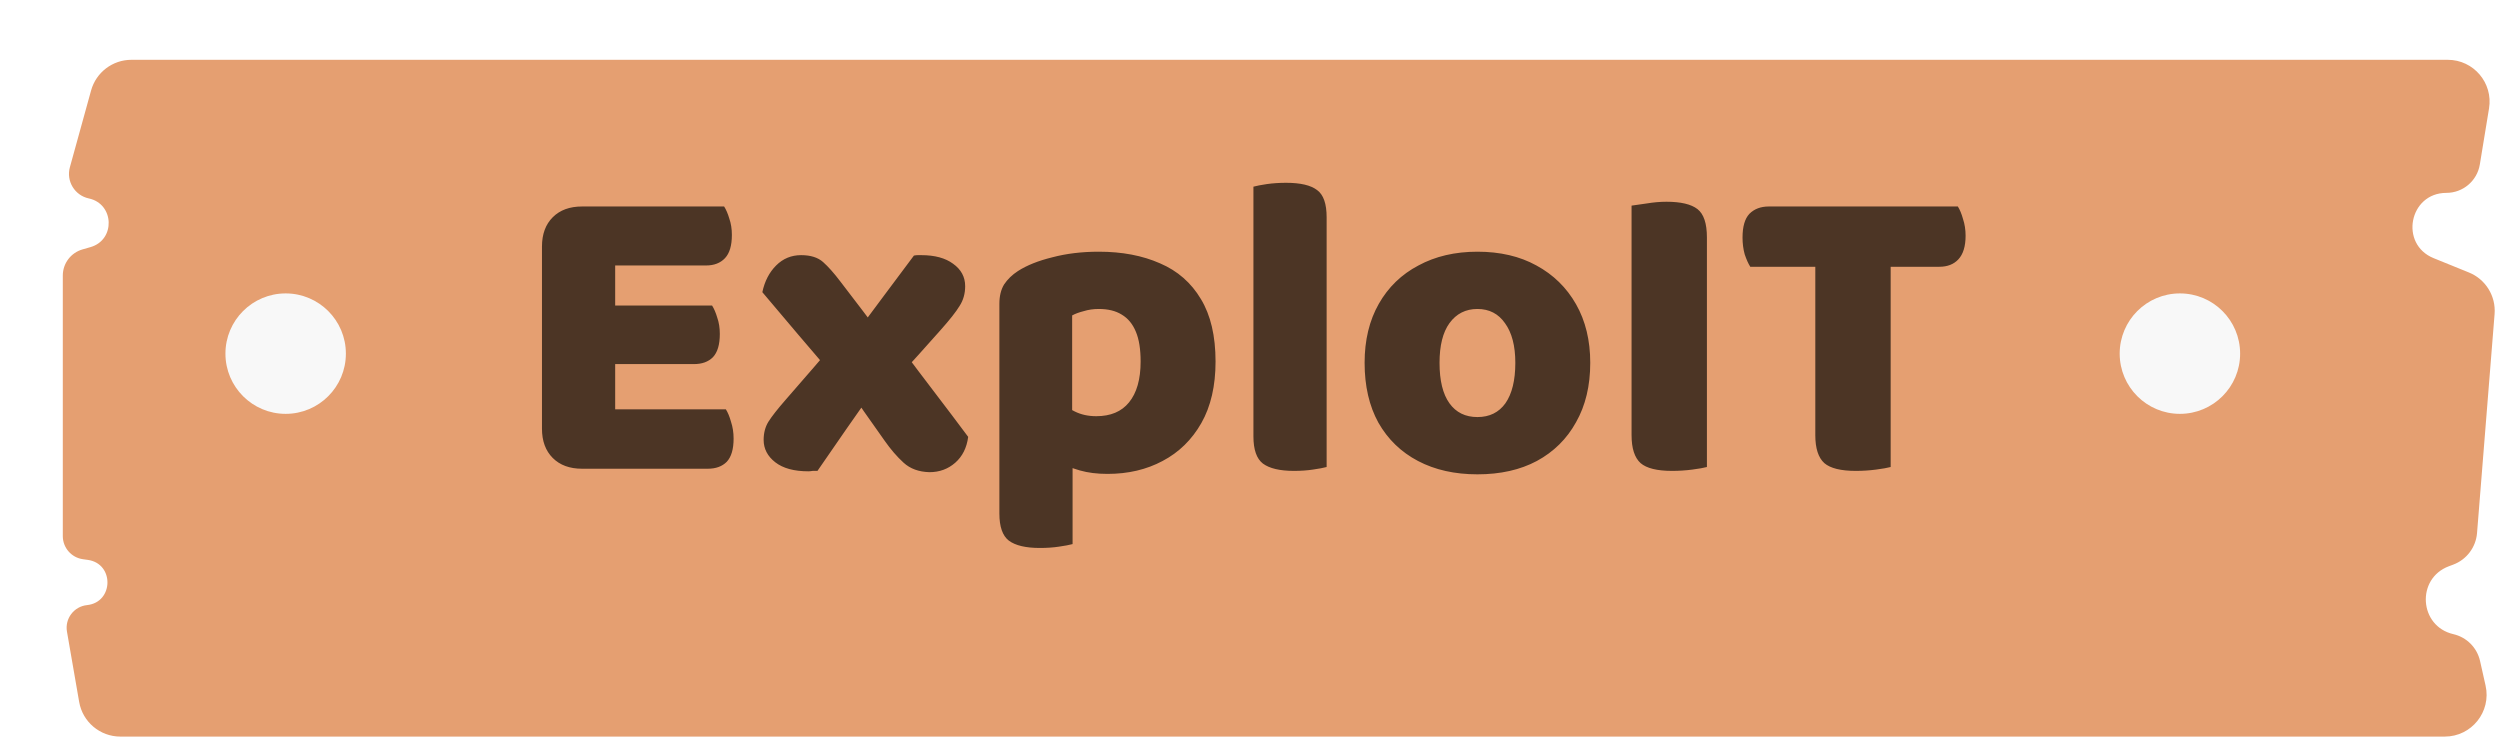<svg width="418" height="124" viewBox="0 0 418 124" fill="none" xmlns="http://www.w3.org/2000/svg">
<g filter="url(#filter0_d_4302_9508)">
<path d="M1.685 17.958L5.229 5.13C6.067 2.099 8.824 0 11.968 0H399.268C403.581 0 406.865 3.867 406.167 8.124L404.627 17.501C404.178 20.239 401.811 22.249 399.036 22.249C392.813 22.249 391.139 30.826 396.906 33.166L402.806 35.56C405.6 36.693 407.336 39.508 407.095 42.514L404.161 79.12C403.97 81.508 402.415 83.569 400.171 84.408L399.455 84.676C393.938 86.739 394.463 94.709 400.203 96.031C402.43 96.545 404.166 98.291 404.666 100.522L405.589 104.636C406.569 109.006 403.245 113.157 398.767 113.157H10.124C6.724 113.157 3.817 110.711 3.236 107.361L1.197 95.611C0.82 93.439 2.361 91.402 4.553 91.173C9.026 90.707 9.137 84.234 4.683 83.614L3.869 83.501C1.938 83.233 0.5 81.581 0.5 79.631V36.071C0.5 34.044 1.842 32.262 3.791 31.702L5.135 31.316C9.333 30.109 9.124 24.092 4.853 23.179C2.492 22.675 1.042 20.286 1.685 17.958Z" fill="#E59F71"/>
</g>
<g filter="url(#filter1_d_4302_9508)">
<ellipse cx="361.963" cy="56.61" rx="10.069" ry="10.069" fill="#F8F8F8"/>
</g>
<g filter="url(#filter2_d_4302_9508)">
<ellipse cx="45.245" cy="56.61" rx="10.069" ry="10.069" fill="#F8F8F8"/>
</g>
<g filter="url(#filter3_d_4302_9508)">
<path d="M98.858 42.332V73.724C98.329 73.868 97.561 74.012 96.553 74.156C95.546 74.3 94.466 74.372 93.314 74.372C91.249 74.372 89.618 73.772 88.418 72.572C87.218 71.372 86.618 69.74 86.618 67.676V42.332H98.858ZM86.618 62.564V37.22C86.618 35.156 87.218 33.524 88.418 32.324C89.618 31.124 91.249 30.524 93.314 30.524C94.466 30.524 95.546 30.596 96.553 30.74C97.561 30.884 98.329 31.028 98.858 31.172V62.564H86.618ZM93.314 47.084H115.058C115.394 47.612 115.682 48.284 115.922 49.1C116.21 49.916 116.354 50.828 116.354 51.836C116.354 53.612 115.97 54.908 115.202 55.724C114.434 56.492 113.378 56.876 112.034 56.876H93.314V47.084ZM93.314 64.436H117.362C117.698 64.964 117.986 65.66 118.226 66.524C118.514 67.388 118.658 68.324 118.658 69.332C118.658 71.108 118.274 72.404 117.506 73.22C116.738 73.988 115.682 74.372 114.338 74.372H93.314V64.436ZM93.314 30.524H117.074C117.41 31.052 117.698 31.724 117.938 32.54C118.226 33.356 118.37 34.268 118.37 35.276C118.37 37.052 117.986 38.348 117.218 39.164C116.45 39.98 115.394 40.388 114.05 40.388H93.314V30.524ZM139.088 51.764C140.72 49.556 142.328 47.396 143.912 45.284C145.544 43.124 147.176 40.94 148.808 38.732C149.048 38.684 149.264 38.66 149.456 38.66C149.648 38.66 149.84 38.66 150.032 38.66C152.288 38.66 154.064 39.14 155.36 40.1C156.704 41.06 157.376 42.308 157.376 43.844C157.376 45.092 157.064 46.196 156.44 47.156C155.864 48.116 154.784 49.484 153.2 51.26C152 52.604 150.8 53.948 149.6 55.292C148.4 56.588 147.2 57.908 146 59.252L142.4 60.764C140.768 63.116 139.136 65.444 137.504 67.748C135.92 70.052 134.312 72.38 132.68 74.732C132.488 74.732 132.224 74.732 131.888 74.732C131.6 74.78 131.36 74.804 131.168 74.804C128.768 74.804 126.92 74.3 125.624 73.292C124.328 72.284 123.68 71.036 123.68 69.548C123.68 68.396 123.944 67.388 124.472 66.524C125.048 65.612 126.008 64.388 127.352 62.852C128.936 61.028 130.52 59.204 132.104 57.38C133.688 55.508 135.272 53.66 136.856 51.836L139.088 51.764ZM146.792 54.356C148.616 56.804 150.464 59.252 152.336 61.7C154.208 64.148 156.056 66.596 157.88 69.044C157.64 70.868 156.92 72.308 155.72 73.364C154.52 74.42 153.08 74.948 151.4 74.948C149.624 74.9 148.184 74.372 147.08 73.364C145.976 72.356 144.92 71.132 143.912 69.692C142.76 68.06 141.608 66.428 140.456 64.796C139.352 63.164 138.224 61.532 137.072 59.9L135.272 58.748C133.304 56.444 131.336 54.14 129.368 51.836C127.4 49.484 125.432 47.156 123.464 44.852C123.848 43.028 124.616 41.54 125.768 40.388C126.92 39.236 128.312 38.66 129.944 38.66C131.528 38.66 132.752 39.044 133.616 39.812C134.48 40.58 135.44 41.66 136.496 43.052C137.744 44.684 138.992 46.316 140.24 47.948C141.488 49.58 142.736 51.236 143.984 52.916L146.792 54.356ZM181.168 75.236C179.44 75.236 177.904 75.044 176.56 74.66C175.264 74.276 174.04 73.82 172.888 73.292V63.068C173.704 63.692 174.64 64.268 175.696 64.796C176.752 65.324 177.952 65.588 179.296 65.588C181.696 65.588 183.52 64.82 184.768 63.284C186.064 61.7 186.712 59.42 186.712 56.444C186.712 54.38 186.448 52.724 185.92 51.476C185.392 50.18 184.6 49.22 183.544 48.596C182.536 47.972 181.264 47.66 179.728 47.66C178.816 47.66 177.976 47.78 177.208 48.02C176.44 48.212 175.792 48.452 175.264 48.74V70.196H163.096V46.796C163.096 45.5 163.36 44.42 163.888 43.556C164.464 42.692 165.232 41.948 166.192 41.324C167.68 40.364 169.6 39.596 171.952 39.02C174.304 38.396 176.896 38.084 179.728 38.084C183.616 38.084 187.024 38.732 189.952 40.028C192.88 41.276 195.16 43.268 196.792 46.004C198.424 48.692 199.24 52.172 199.24 56.444C199.24 60.524 198.448 63.956 196.864 66.74C195.28 69.524 193.12 71.636 190.384 73.076C187.696 74.516 184.624 75.236 181.168 75.236ZM163.096 67.244H175.336V86.972C174.808 87.116 174.04 87.26 173.032 87.404C172.072 87.548 171.016 87.62 169.864 87.62C167.512 87.62 165.784 87.212 164.68 86.396C163.624 85.58 163.096 84.068 163.096 81.86V67.244ZM217.813 55.148V74.084C217.285 74.228 216.517 74.372 215.509 74.516C214.549 74.66 213.493 74.732 212.341 74.732C209.989 74.732 208.261 74.324 207.157 73.508C206.101 72.692 205.573 71.18 205.573 68.972V55.148H217.813ZM205.573 61.556V27.212C206.101 27.068 206.845 26.924 207.805 26.78C208.813 26.636 209.893 26.564 211.045 26.564C213.445 26.564 215.173 26.972 216.229 27.788C217.285 28.556 217.813 30.068 217.813 32.324V61.556H205.573ZM261.89 56.66C261.89 60.5 261.098 63.812 259.514 66.596C257.978 69.38 255.794 71.54 252.962 73.076C250.178 74.564 246.866 75.308 243.026 75.308C239.234 75.308 235.922 74.564 233.09 73.076C230.258 71.588 228.05 69.452 226.466 66.668C224.93 63.884 224.162 60.548 224.162 56.66C224.162 52.868 224.954 49.58 226.538 46.796C228.122 44.012 230.33 41.876 233.162 40.388C235.994 38.852 239.282 38.084 243.026 38.084C246.818 38.084 250.106 38.852 252.89 40.388C255.722 41.924 257.93 44.084 259.514 46.868C261.098 49.652 261.89 52.916 261.89 56.66ZM243.026 47.66C241.058 47.66 239.498 48.452 238.346 50.036C237.242 51.572 236.69 53.78 236.69 56.66C236.69 59.636 237.242 61.892 238.346 63.428C239.45 64.964 241.01 65.732 243.026 65.732C245.042 65.732 246.602 64.964 247.706 63.428C248.81 61.844 249.362 59.588 249.362 56.66C249.362 53.828 248.786 51.62 247.634 50.036C246.53 48.452 244.994 47.66 243.026 47.66ZM281.397 42.332V74.084C280.869 74.228 280.053 74.372 278.949 74.516C277.845 74.66 276.717 74.732 275.565 74.732C273.069 74.732 271.317 74.3 270.309 73.436C269.301 72.524 268.797 70.964 268.797 68.756V42.332H281.397ZM268.797 58.964V30.38C269.373 30.284 270.213 30.164 271.317 30.02C272.469 29.828 273.573 29.732 274.629 29.732C277.029 29.732 278.757 30.14 279.813 30.956C280.869 31.772 281.397 33.356 281.397 35.708V58.964H268.797ZM299.375 30.524H323.351C323.687 31.052 323.975 31.748 324.215 32.612C324.503 33.476 324.647 34.412 324.647 35.42C324.647 37.196 324.239 38.516 323.423 39.38C322.655 40.196 321.599 40.604 320.255 40.604H299.375V30.524ZM312.623 40.604H288.647C288.311 40.076 287.999 39.38 287.711 38.516C287.471 37.652 287.351 36.716 287.351 35.708C287.351 33.884 287.735 32.564 288.503 31.748C289.319 30.932 290.399 30.524 291.743 30.524H312.623V40.604ZM312.119 38.66V74.084C311.591 74.228 310.775 74.372 309.671 74.516C308.567 74.66 307.439 74.732 306.287 74.732C303.791 74.732 302.039 74.3 301.031 73.436C300.023 72.524 299.519 70.964 299.519 68.756V38.66H312.119Z" fill="#4C3525"/>
</g>
<defs>
<filter id="filter0_d_4302_9508" x="0.5" y="0" width="416.617" height="123.156" filterUnits="userSpaceOnUse" color-interpolation-filters="sRGB">
<feFlood flood-opacity="0" result="BackgroundImageFix"/>
<feColorMatrix in="SourceAlpha" type="matrix" values="0 0 0 0 0 0 0 0 0 0 0 0 0 0 0 0 0 0 127 0" result="hardAlpha"/>
<feOffset dx="10" dy="10"/>
<feComposite in2="hardAlpha" operator="out"/>
<feColorMatrix type="matrix" values="0 0 0 0 0.729 0 0 0 0 0.353 0 0 0 0 0.192 0 0 0 0.6 0"/>
<feBlend mode="normal" in2="BackgroundImageFix" result="effect1_dropShadow_4302_9508"/>
<feBlend mode="normal" in="SourceGraphic" in2="effect1_dropShadow_4302_9508" result="shape"/>
</filter>
<filter id="filter1_d_4302_9508" x="351.895" y="46.541" width="22.655" height="22.654" filterUnits="userSpaceOnUse" color-interpolation-filters="sRGB">
<feFlood flood-opacity="0" result="BackgroundImageFix"/>
<feColorMatrix in="SourceAlpha" type="matrix" values="0 0 0 0 0 0 0 0 0 0 0 0 0 0 0 0 0 0 127 0" result="hardAlpha"/>
<feOffset dx="2.517" dy="2.517"/>
<feComposite in2="hardAlpha" operator="out"/>
<feColorMatrix type="matrix" values="0 0 0 0 0 0 0 0 0 0 0 0 0 0 0 0 0 0 0.25 0"/>
<feBlend mode="normal" in2="BackgroundImageFix" result="effect1_dropShadow_4302_9508"/>
<feBlend mode="normal" in="SourceGraphic" in2="effect1_dropShadow_4302_9508" result="shape"/>
</filter>
<filter id="filter2_d_4302_9508" x="35.177" y="46.541" width="22.655" height="22.654" filterUnits="userSpaceOnUse" color-interpolation-filters="sRGB">
<feFlood flood-opacity="0" result="BackgroundImageFix"/>
<feColorMatrix in="SourceAlpha" type="matrix" values="0 0 0 0 0 0 0 0 0 0 0 0 0 0 0 0 0 0 127 0" result="hardAlpha"/>
<feOffset dx="2.517" dy="2.517"/>
<feComposite in2="hardAlpha" operator="out"/>
<feColorMatrix type="matrix" values="0 0 0 0 0 0 0 0 0 0 0 0 0 0 0 0 0 0 0.25 0"/>
<feBlend mode="normal" in2="BackgroundImageFix" result="effect1_dropShadow_4302_9508"/>
<feBlend mode="normal" in="SourceGraphic" in2="effect1_dropShadow_4302_9508" result="shape"/>
</filter>
<filter id="filter3_d_4302_9508" x="86.617" y="26.564" width="242.029" height="65.057" filterUnits="userSpaceOnUse" color-interpolation-filters="sRGB">
<feFlood flood-opacity="0" result="BackgroundImageFix"/>
<feColorMatrix in="SourceAlpha" type="matrix" values="0 0 0 0 0 0 0 0 0 0 0 0 0 0 0 0 0 0 127 0" result="hardAlpha"/>
<feOffset dx="4" dy="4"/>
<feComposite in2="hardAlpha" operator="out"/>
<feColorMatrix type="matrix" values="0 0 0 0 0.745 0 0 0 0 0.518 0 0 0 0 0.369 0 0 0 1 0"/>
<feBlend mode="normal" in2="BackgroundImageFix" result="effect1_dropShadow_4302_9508"/>
<feBlend mode="normal" in="SourceGraphic" in2="effect1_dropShadow_4302_9508" result="shape"/>
</filter>
</defs>
</svg>
